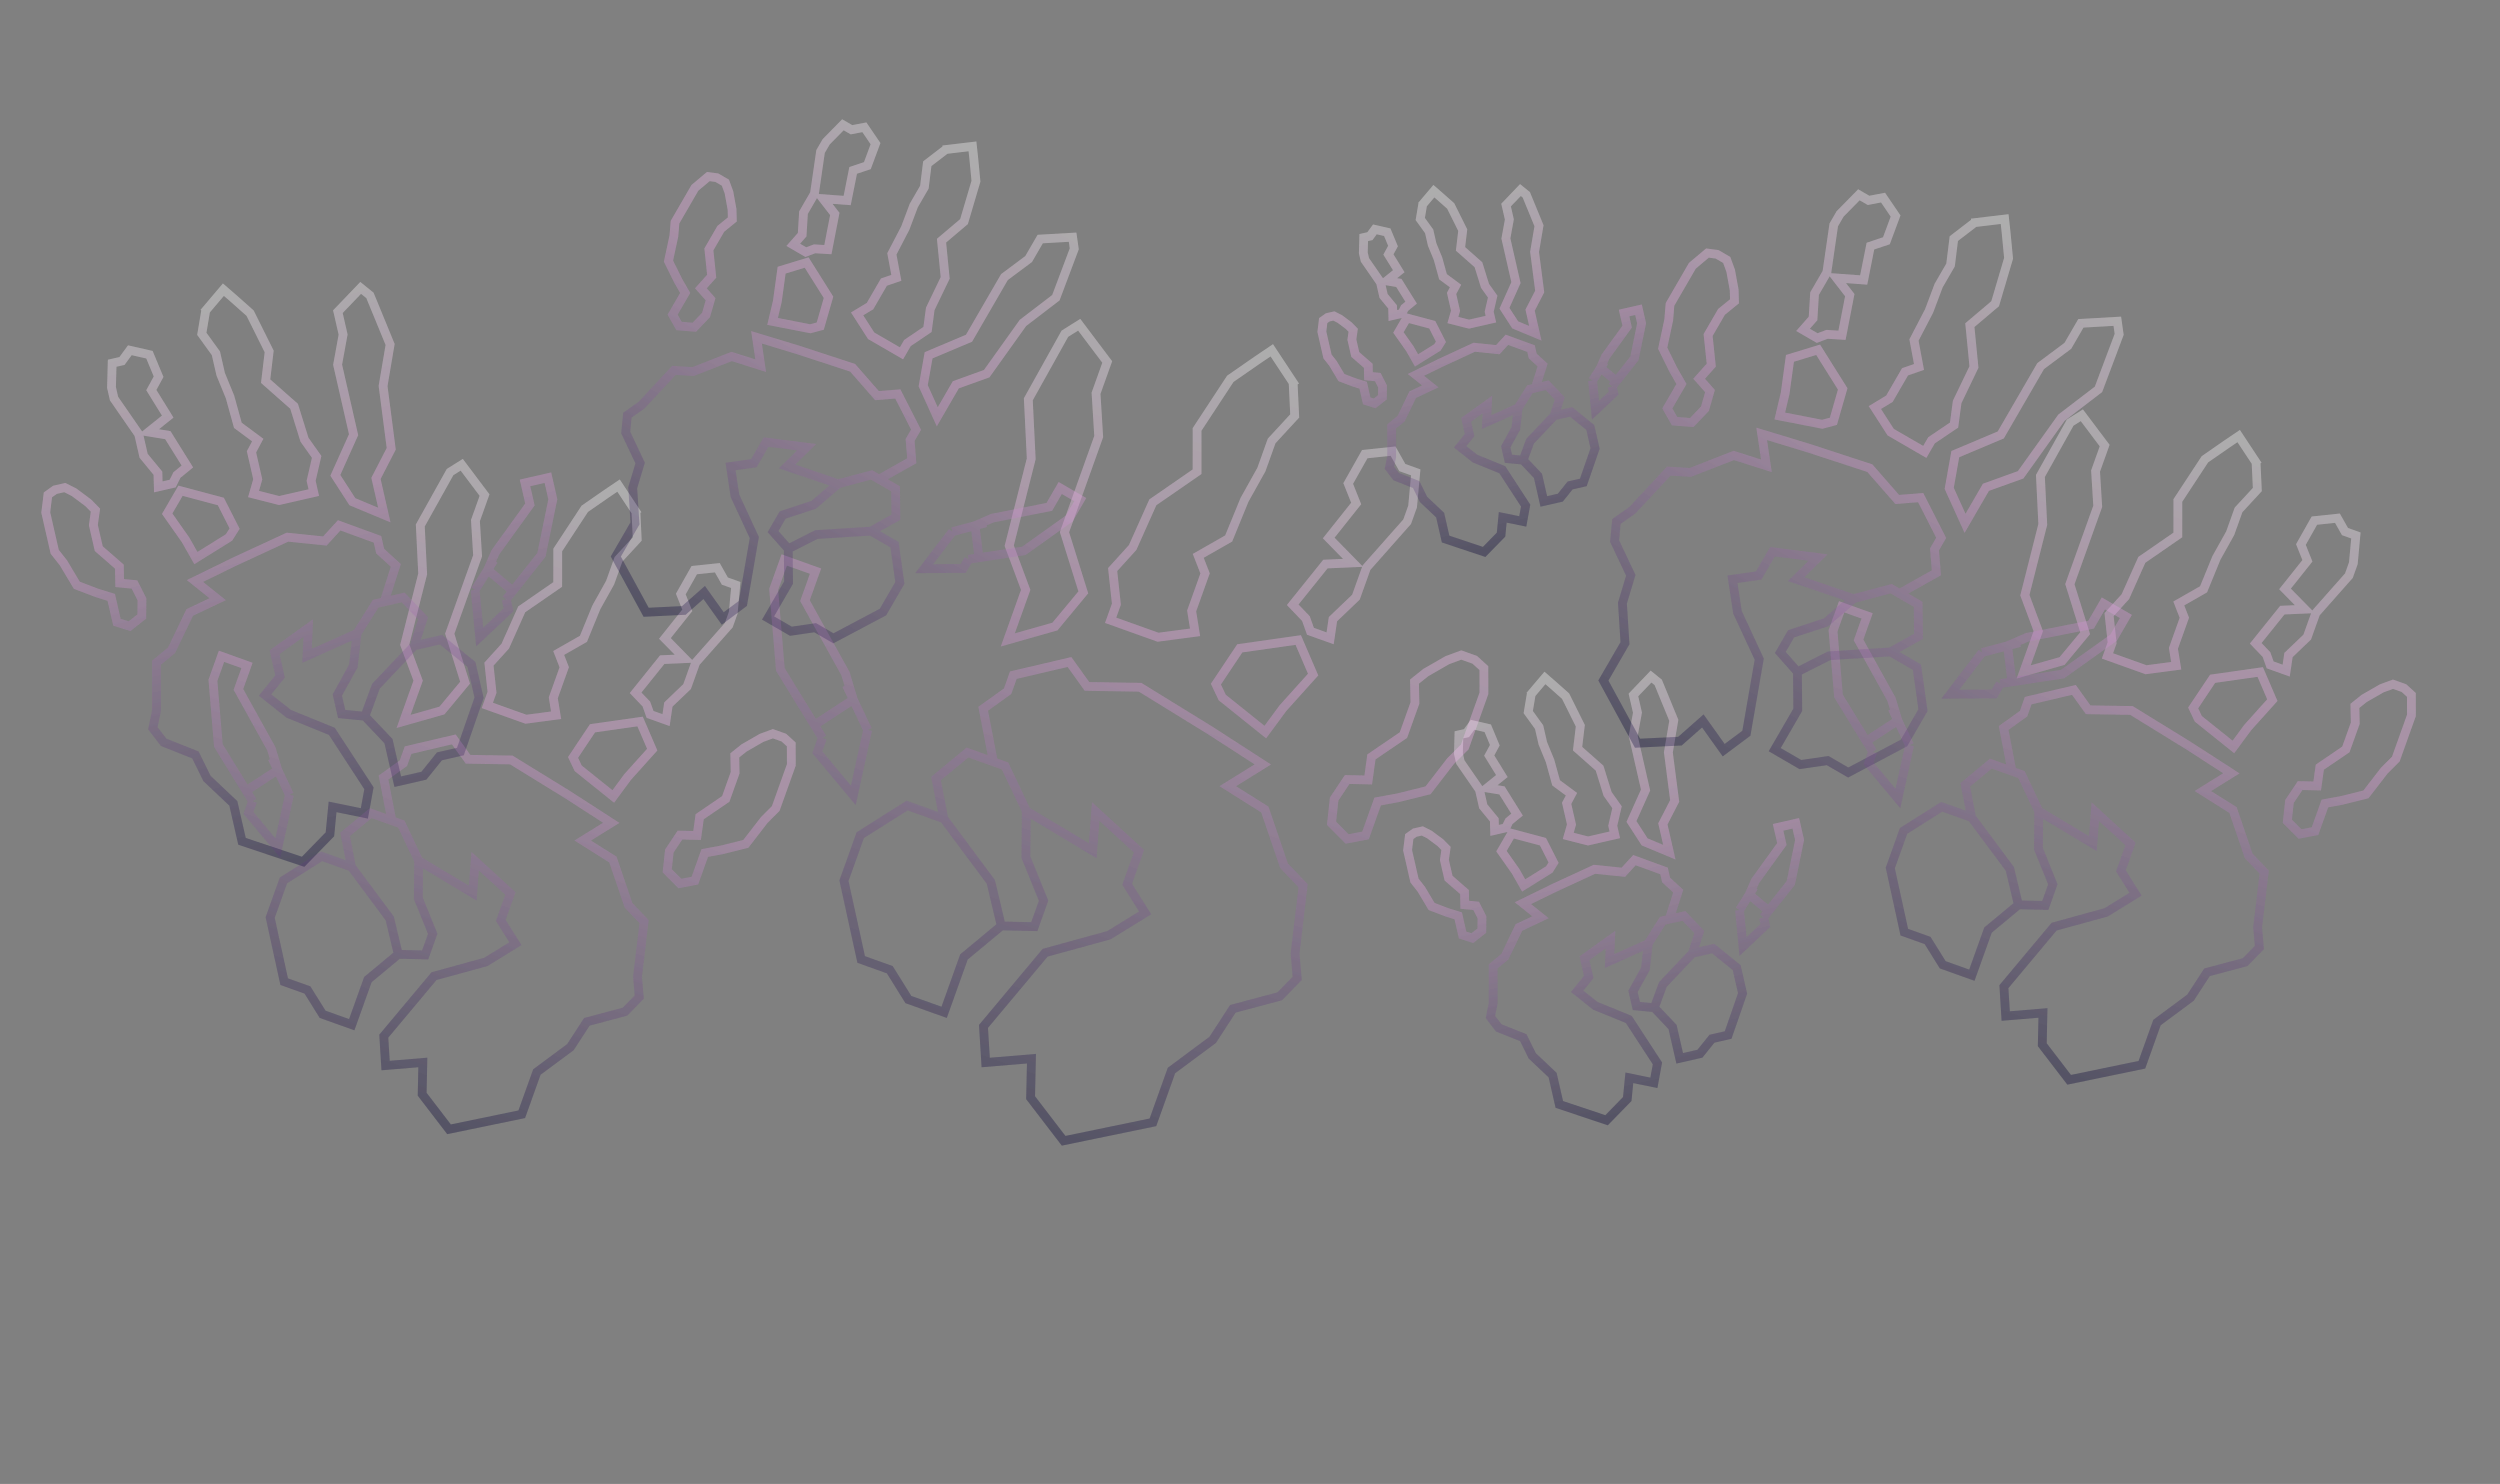 <svg width="994" height="590" viewBox="0 0 994 590" fill="none" xmlns="http://www.w3.org/2000/svg">
<rect x="0" y="0" width="994" height="590" fill="#808080" stroke="none"/>
<path d="M744.601 298.89L742.945 303.52L754.605 317.484L759.246 296.296M744.601 298.89L730.979 276.716L728.818 250.809L732.234 241.26L742.368 244.886L738.951 254.435L752.056 278.055L754.596 286.472L742.031 294.706L735.092 283.41L744.601 298.89ZM756.594 308.403L759.246 296.296M759.246 296.296L752.364 281.756M783.911 325.031L772.04 320.784L756.855 330.366L751.575 345.123L757.149 370.619L766.414 373.934L772.429 383.594L784.011 387.737L790.43 369.797L802.513 359.758M783.911 325.031L799.126 345.49L802.513 359.758M783.911 325.031L781.372 312.046L791.572 303.618L799.969 306.622M802.513 359.758L813.206 359.993L816.209 351.602L810.485 337.477L810.615 322.508M810.615 322.508L803.733 307.969L799.969 306.622M810.615 322.508L832.121 335.425L833.077 322.711L847.096 335.561L843.265 346.267L849.094 355.534L837.364 362.761L816.719 368.431L796.75 392.295L797.47 403.977L812.28 402.748L812.006 415.38L822.694 429.322L851.612 423.348L857.617 406.565L870.962 396.651L877.502 386.588L892.664 382.547L898.334 376.742L897.634 368.657L900.249 346.744L894.067 340.289L887.848 322.07L875.854 314.515L887.192 307.473L870.215 296.503L847.468 282.489L830.259 282.208L824.595 274.306L806.412 278.572L804.549 283.78L796.645 289.439L799.969 306.622M897.726 184.922L890.098 173.38L885.36 176.581L876.671 182.612L865.909 198.999L865.904 212.706L851.587 222.598L845.045 237.231L838.568 244.379L839.784 255.586L837.921 260.795L853.266 266.285L865.263 264.702L864.149 257.775L868.497 245.622L866.286 239.935L876.134 234.318L881.268 221.793L886.732 211.998L890.045 202.738L897.515 194.639L896.982 183.351M804.617 267.158L810.415 250.953L805.084 236.643L812.21 208.51L811.266 189.24L823.106 168.017L827.74 165.105L836.815 177.165L833.192 187.293L834.055 201.311L829.293 214.622L822.977 232.273L829.071 251.753L819.884 262.828L804.617 267.158ZM874.045 285.797L871.999 281.474L879.74 269.881L898.666 267.187L903.481 278.376L893.714 289.243L888.002 296.992L874.045 285.797ZM901.151 260.242L896.871 255.774L907.466 242.591L916.423 242.205L908.525 234.157L917.423 222.978L914.84 216.505L920.201 206.999L929.364 206.034L932.361 211.35L936.704 212.904L935.686 223.964L933.926 228.883L920.766 243.759L917.349 253.308L909.9 260.435L908.988 266.637L902.618 264.358L901.151 260.242ZM909.44 326.531L910.291 318.676L914.513 312.352L921.318 312.502L922.355 305.04L932.72 297.977L936.447 287.559L936.305 280.654L939.968 277.721L946.96 273.695L951.47 272.044L955.813 273.598L958.77 276.288L958.787 284.454L956.509 290.82L952.575 301.816L948.002 306.382L940.697 315.845L931.016 318.257L924.376 319.472L920.442 330.468L914.485 331.601L909.44 326.531Z" stroke="url(#paint0_linear_2092_257)" stroke-opacity="0.2" stroke-width="3.5"/>
<path d="M100.442 318.573L98.786 323.203L110.446 337.167L115.087 315.979M100.442 318.573L86.82 296.4L84.659 270.493L88.075 260.944L98.209 264.57L94.792 274.119L107.896 297.739L110.437 306.155L97.872 314.39L90.933 303.094L100.442 318.573ZM112.435 328.087L115.087 315.979M115.087 315.979L108.205 301.44M139.752 344.715L127.881 340.468L112.695 350.049L107.415 364.807L112.99 390.303L122.255 393.618L128.27 403.277L139.852 407.421L146.27 389.48L158.354 379.441M139.752 344.715L154.967 365.173L158.354 379.441M139.752 344.715L137.213 331.729L147.413 323.302L155.81 326.306M158.354 379.441L169.047 379.677L172.049 371.285L166.326 357.16L166.456 342.192M166.456 342.192L159.573 327.653L155.81 326.306M166.456 342.192L187.962 355.109L188.918 342.395L202.937 355.244L199.106 365.951L204.935 375.217L193.205 382.445L172.56 388.115L152.591 411.979L153.31 423.661L168.12 422.431L167.847 435.063L178.535 449.006L207.453 443.032L213.458 426.249L226.802 416.335L233.342 406.271L248.505 402.231L254.175 396.425L253.475 388.341L256.089 366.428L249.907 359.973L243.689 341.754L231.695 334.199L243.033 327.157L226.055 316.187L203.309 302.173L186.1 301.891L180.436 293.989L162.253 298.255L160.39 303.464L152.486 309.123L155.81 326.306M253.567 204.606L245.939 193.064L241.201 196.265L232.512 202.295L221.75 218.682L221.744 232.389L207.428 242.282L200.886 256.914L194.409 264.063L195.625 275.27L193.761 280.478L209.107 285.968L221.104 284.385L219.99 277.459L224.338 265.305L222.127 259.618L231.975 254.002L237.109 241.477L242.573 231.681L245.886 222.422L253.356 214.323L252.823 203.034M160.458 286.842L166.256 270.637L160.925 256.326L168.051 228.193L167.107 208.924L178.947 187.7L183.581 184.788L192.656 196.849L189.033 206.976L189.896 220.994L185.134 234.305L178.818 251.957L184.912 271.437L175.724 282.511L160.458 286.842ZM229.886 305.48L227.84 301.158L235.58 289.565L254.507 286.871L259.322 298.059L249.555 308.927L243.843 316.676L229.886 305.48ZM256.992 279.926L252.712 275.457L263.307 262.275L272.263 261.889L264.365 253.84L273.264 242.662L270.681 236.189L276.042 226.683L285.205 225.718L288.202 231.033L292.545 232.587L291.527 243.647L289.767 248.567L276.606 263.442L273.19 272.992L265.741 280.119L264.828 286.32L258.459 284.041L256.992 279.926ZM265.281 346.215L266.132 338.359L270.354 332.036L277.159 332.186L278.196 324.723L288.561 317.66L292.288 307.243L292.146 300.338L295.808 297.405L302.801 293.378L307.311 291.728L311.654 293.282L314.61 295.971L314.628 304.138L312.35 310.504L308.416 321.5L303.843 326.066L296.538 335.529L286.857 337.941L280.217 339.156L276.283 350.151L270.326 351.284L265.281 346.215Z" stroke="url(#paint1_linear_2092_257)" stroke-opacity="0.2" stroke-width="3.5"/>
<path d="M326.995 293.401L324.961 299.087L339.28 316.234L344.979 290.216M326.995 293.401L310.267 266.172L307.613 234.359L311.808 222.633L324.252 227.085L320.057 238.811L336.149 267.817L339.269 278.152L323.839 288.264L315.317 274.392L326.995 293.401ZM341.722 305.083L344.979 290.216M344.979 290.216L336.528 272.361M375.267 325.503L360.69 320.287L342.042 332.053L335.558 350.176L342.404 381.485L353.781 385.555L361.168 397.417L375.389 402.505L383.272 380.474L398.11 368.147M375.267 325.503L393.951 350.626L398.11 368.147M375.267 325.503L372.149 309.557L384.675 299.208L394.986 302.897M398.11 368.147L411.241 368.436L414.928 358.131L407.899 340.786L408.059 322.405M408.059 322.405L399.608 304.55L394.986 302.897M408.059 322.405L434.468 338.267L435.643 322.654L452.857 338.433L448.153 351.58L455.312 362.96L440.907 371.835L415.555 378.798L391.033 408.103L391.917 422.448L410.103 420.938L409.767 436.45L422.892 453.571L458.403 446.236L465.777 425.626L482.165 413.452L490.196 401.094L508.815 396.132L515.778 389.003L514.918 379.075L518.129 352.166L510.537 344.239L502.901 321.867L488.173 312.589L502.095 303.942L481.247 290.47L453.315 273.262L432.182 272.916L425.227 263.212L402.899 268.451L400.61 274.847L390.905 281.796L394.986 302.897M515.031 153.45L505.664 139.276L499.846 143.207L489.176 150.612L475.96 170.735L475.954 187.568L458.372 199.716L450.339 217.684L442.386 226.463L443.879 240.224L441.59 246.62L460.434 253.363L475.167 251.419L473.798 242.913L479.138 227.988L476.423 221.005L488.516 214.108L494.821 198.727L501.531 186.698L505.599 175.328L514.773 165.382L514.118 151.52M400.694 254.435L407.814 234.536L401.268 216.962L410.018 182.415L408.859 158.753L423.398 132.69L429.089 129.114L440.233 143.924L435.784 156.361L436.844 173.575L430.995 189.921L423.24 211.596L430.724 235.518L419.441 249.117L400.694 254.435ZM485.951 277.323L483.439 272.015L492.944 257.779L516.186 254.471L522.098 268.21L510.105 281.555L503.091 291.071L485.951 277.323ZM519.237 245.943L513.981 240.455L526.992 224.267L537.99 223.793L528.292 213.909L539.219 200.183L536.047 192.234L542.63 180.56L553.882 179.375L557.563 185.903L562.896 187.811L561.646 201.393L559.485 207.433L543.324 225.701L539.128 237.427L529.981 246.179L528.86 253.795L521.038 250.996L519.237 245.943ZM529.416 327.345L530.461 317.698L535.645 309.933L544.002 310.117L545.275 300.953L558.004 292.28L562.581 279.488L562.406 271.008L566.903 267.406L575.49 262.462L581.028 260.435L586.361 262.343L589.992 265.646L590.014 275.675L587.217 283.492L582.386 296.995L576.77 302.602L567.8 314.223L555.911 317.184L547.758 318.676L542.926 332.179L535.611 333.57L529.416 327.345Z" stroke="url(#paint2_linear_2092_257)" stroke-opacity="0.2" stroke-width="3.5"/>
<path d="M201.252 238.305L202.202 242.465L190.716 253.296L188.901 234.561M201.252 238.305L215.274 220.604L219.806 198.505L217.846 189.925L208.741 192.005L210.701 200.585L196.976 219.586L193.919 226.576L203.897 234.966L211.041 225.948L201.252 238.305ZM189.938 245.267L188.901 234.561M188.901 234.561L196.329 222.743M164.688 256.779L175.354 254.343L187.45 264.163L190.479 277.423L183.048 298.816L174.724 300.718L168.545 308.421L158.14 310.798L154.458 294.678L145.081 284.783M164.688 256.779L149.47 272.838L145.081 284.783M164.688 256.779L168.214 245.852L160.293 237.539L152.749 239.262M145.081 284.783L135.843 283.884L134.121 276.344L140.509 264.763L141.939 251.853M141.939 251.853L149.367 240.035L152.749 239.262M141.939 251.853L122.078 260.766L122.564 249.713L109.161 259.34L111.358 268.96L105.381 276.343L114.743 283.779L131.947 290.792L146.693 313.412L144.87 323.403L132.236 320.818L131.17 331.73L120.524 342.642L96.223 334.514L92.779 319.435L82.302 309.518L77.704 300.173L65.056 295.128L60.769 289.542L62.206 282.649L62.211 263.498L68.203 258.573L75.438 243.516L86.551 238.243L77.508 231.007L93.266 223.304L114.309 213.574L129.166 215.105L134.861 208.88L150.088 214.429L151.157 219.109L157.383 224.799L152.749 239.262M81.06 124.329L88.822 115.17L92.575 118.416L99.44 124.507L107.024 139.736L105.616 151.547L116.933 161.546L121.061 174.828L125.905 181.655L123.703 191.185L124.771 195.865L110.984 199.014L100.81 196.414L102.484 190.56L99.99 179.641L102.481 174.968L94.575 169.115L91.441 157.794L87.743 148.79L85.842 140.471L80.24 132.723L81.863 123.051M152.811 204.78L149.485 190.22L155.553 178.439L152.312 153.465L155.111 136.959L147.097 117.452L143.404 114.466L134.342 123.922L136.42 133.021L134.232 145.011L136.964 156.97L140.586 172.83L133.328 188.987L140.103 199.476L152.811 204.78ZM91.069 213.685L93.277 210.171L87.803 199.385L71.773 195.113L66.471 204.257L73.767 214.627L77.889 221.893L91.069 213.685ZM70.347 188.873L74.496 185.464L66.725 173.014L59.048 171.758L66.683 165.637L60.167 155.089L63.06 149.778L59.421 141.034L51.625 139.259L48.495 143.53L44.593 144.421L44.33 154.056L45.339 158.476L55.146 172.649L57.105 181.229L62.789 188.138L62.936 193.575L68.659 192.268L70.347 188.873ZM56.374 245.135L56.45 238.279L53.464 232.395L47.586 231.823L47.461 225.286L39.258 218.133L37.12 208.773L37.954 202.838L35.101 199.933L29.491 195.743L25.775 193.856L21.873 194.748L19.048 196.761L18.192 203.795L19.498 209.515L21.755 219.395L25.224 223.8L30.543 232.707L38.636 235.782L44.232 237.513L46.489 247.393L51.505 248.983L56.374 245.135Z" stroke="url(#paint3_linear_2092_257)" stroke-opacity="0.2" stroke-width="3.5"/>
<path d="M701.178 364.745L701.913 367.961L693.033 376.334L691.63 361.851M701.178 364.745L712.018 351.061L715.522 333.976L714.007 327.343L706.968 328.951L708.483 335.584L697.873 350.274L695.51 355.677L703.223 362.163L708.746 355.192L701.178 364.745ZM692.432 370.127L691.63 361.851M691.63 361.851L697.372 352.714M672.911 379.027L681.157 377.143L690.509 384.736L692.85 394.986L687.105 411.525L680.67 412.995L675.894 418.95L667.849 420.788L665.003 408.326L657.754 400.676M672.911 379.027L661.146 391.442L657.754 400.676M672.911 379.027L675.637 370.579L669.514 364.153L663.682 365.485M657.754 400.676L650.612 399.981L649.281 394.152L654.219 385.2L655.325 375.219M655.325 375.219L661.067 366.082L663.682 365.485M655.325 375.219L639.97 382.11L640.346 373.564L629.985 381.007L631.683 388.444L627.062 394.152L634.3 399.9L647.6 405.322L659 422.809L657.59 430.533L647.823 428.534L646.999 436.97L638.769 445.406L619.982 439.123L617.32 427.465L609.22 419.798L605.666 412.574L595.888 408.674L592.574 404.355L593.684 399.026L593.688 384.222L598.32 380.414L603.914 368.774L612.505 364.697L605.514 359.103L617.697 353.148L633.965 345.626L645.45 346.809L649.853 341.997L661.624 346.287L662.451 349.905L667.264 354.304L663.682 365.485M608.26 276.632L614.261 269.551L617.162 272.061L622.47 276.77L628.333 288.543L627.244 297.674L635.993 305.404L639.184 315.672L642.929 320.95L641.226 328.318L642.053 331.935L631.394 334.37L623.528 332.36L624.823 327.835L622.894 319.393L624.82 315.781L618.708 311.255L616.286 302.503L613.426 295.543L611.957 289.111L607.627 283.121L608.881 275.644M663.729 338.827L661.158 327.572L665.849 318.464L663.344 299.157L665.508 286.396L659.312 271.316L656.457 269.007L649.451 276.317L651.058 283.352L649.366 292.621L651.478 301.867L654.279 314.128L648.667 326.618L653.905 334.727L663.729 338.827ZM615.998 345.711L617.705 342.995L613.473 334.657L601.08 331.354L596.982 338.423L602.622 346.44L605.809 352.057L615.998 345.711ZM599.979 326.53L603.185 323.894L597.178 314.269L591.243 313.299L597.145 308.567L592.108 300.412L594.345 296.306L591.531 289.547L585.504 288.174L583.084 291.476L580.068 292.165L579.865 299.614L580.645 303.03L588.226 313.988L589.741 320.621L594.135 325.962L594.249 330.165L598.674 329.155L599.979 326.53ZM589.176 370.025L589.235 364.725L586.926 360.177L582.382 359.734L582.285 354.681L575.944 349.15L574.291 341.914L574.936 337.326L572.73 335.08L568.393 331.841L565.521 330.383L562.504 331.072L560.32 332.628L559.658 338.066L560.668 342.488L562.412 350.126L565.095 353.532L569.207 360.417L575.463 362.795L579.789 364.133L581.534 371.771L585.412 373L589.176 370.025Z" stroke="url(#paint4_linear_2092_257)" stroke-opacity="0.2" stroke-width="3.5"/>
<path d="M385.086 222.382L382.98 226.018L367.435 226.119L378.694 211.397M385.086 222.382L407.069 219.029L425.161 206.139L429.505 198.64L421.546 194.031L417.203 201.53L394.562 206.019L387.669 209.008L389.233 221.749L400.432 220.041L385.086 222.382ZM372.26 219.81L378.694 211.397M378.694 211.397L391.977 207.861M346.336 211.168L355.659 216.568L357.79 231.762L351.078 243.352L331.369 253.788L324.093 249.574L314.472 250.982L305.377 245.714L313.537 231.625L313.416 218.202M346.336 211.168L324.592 212.535L313.416 218.202M346.336 211.168L356.208 205.657L356.075 194.352L349.481 190.533M313.416 218.202L307.36 211.356L311.177 204.766L323.55 200.703L333.242 192.357M333.242 192.357L346.525 188.821L349.481 190.533M333.242 192.357L312.946 185.457L320.712 177.816L304.592 175.764L299.722 184.172L290.46 185.484L292.22 197.126L299.917 213.722L295.372 239.92L287.355 245.899L279.982 235.559L271.893 242.71L256.899 243.434L244.834 221.273L252.468 208.092L251.569 193.915L254.524 184.094L248.79 171.973L249.448 165.07L255.108 161.065L267.959 147.264L275.582 147.734L290.899 141.734L302.447 145.388L300.783 134.105L317.309 139.125L339.006 146.228L348.688 157.298L356.969 156.631L364.223 170.847L361.854 174.937L362.524 183.216L349.481 190.533M374.91 59.591L386.65 58.196L387.177 63.053L388.039 72.05L383.29 88.115L374.351 95.684L375.801 110.484L369.866 122.828L368.778 130.998L360.797 136.391L358.428 140.481L346.376 133.502L340.787 124.802L345.921 121.705L351.448 112.161L356.379 110.464L354.607 100.94L359.943 90.678L363.317 81.707L367.528 74.434L368.688 65.091L376.346 59.209M372.659 165.718L380.029 152.992L392.307 148.57L406.725 128.393L419.816 118.373L427.126 98.936L426.467 94.305L413.591 95.042L408.984 102.996L399.364 110.17L393.309 120.624L385.281 134.486L369.21 141.263L367.057 153.369L372.659 165.718ZM322.179 130.716L326.128 129.665L329.418 118.217L320.729 104.384L310.773 107.419L309.074 119.788L307.172 127.791L322.179 130.716ZM323.887 98.93L329.165 99.255L331.916 85.068L327.224 79.012L336.834 79.722L339.214 67.748L344.862 65.86L348.104 57.116L343.676 50.606L338.554 51.585L335.144 49.609L328.491 56.378L326.253 60.241L323.814 77.037L319.47 84.536L318.933 93.329L315.391 97.347L320.393 100.245L323.887 98.93ZM276.071 130.112L280.725 125.22L282.52 118.976L278.666 114.62L282.962 109.824L281.848 99.165L286.586 90.983L291.169 87.265L291.061 83.257L289.828 76.473L288.415 72.62L285.004 70.645L281.618 70.201L276.281 74.697L273.385 79.697L268.384 88.332L267.93 93.835L265.789 103.824L269.559 111.47L272.432 116.472L267.43 125.107L269.98 129.619L276.071 130.112Z" stroke="url(#paint5_linear_2092_257)" stroke-opacity="0.2" stroke-width="3.5"/>
<path d="M795.286 271.816L792.917 275.907L775.429 276.021L788.096 259.458M795.286 271.816L820.017 268.044L840.371 253.544L845.257 245.107L836.304 239.922L831.418 248.358L805.947 253.409L798.193 256.77L799.953 271.104L812.551 269.183L795.286 271.816ZM780.858 268.923L788.096 259.458M788.096 259.458L803.039 255.48M751.693 259.201L762.181 265.275L764.579 282.369L757.028 295.408L734.856 307.148L726.67 302.408L715.846 303.991L705.614 298.065L714.794 282.215L714.658 267.114M751.693 259.201L727.232 260.739L714.658 267.114M751.693 259.201L762.799 253.001L762.65 240.283L755.232 235.986M714.658 267.114L707.845 259.412L712.139 251.998L726.059 247.428L736.963 238.038M736.963 238.038L751.906 234.06L755.232 235.986M736.963 238.038L714.13 230.277L722.866 221.68L704.732 219.371L699.253 228.831L688.833 230.307L690.814 243.403L699.472 262.074L694.359 291.547L685.339 298.273L677.045 286.641L667.945 294.686L651.077 295.5L637.504 270.569L646.092 255.74L645.081 239.791L648.405 228.743L641.955 215.107L642.695 207.341L649.062 202.835L663.519 187.309L672.095 187.838L689.327 181.088L702.319 185.198L700.446 172.506L719.038 178.153L743.447 186.143L754.339 198.597L763.656 197.847L771.815 213.84L769.15 218.441L769.905 227.755L755.232 235.986M783.839 88.677L797.046 87.108L797.639 92.573L798.609 102.694L793.266 120.767L783.21 129.282L784.841 145.932L778.165 159.818L776.94 169.01L767.961 175.077L765.296 179.679L751.739 171.827L745.451 162.04L751.226 158.556L757.445 147.818L762.991 145.909L760.997 135.195L767.001 123.65L770.796 113.558L775.534 105.376L776.839 94.866L785.455 88.247M781.306 208.07L789.598 193.753L803.41 188.779L819.63 166.08L834.357 154.807L842.581 132.94L841.84 127.731L827.354 128.56L822.172 137.508L811.349 145.579L804.538 157.339L795.506 172.934L777.426 180.558L775.004 194.178L781.306 208.07ZM724.517 168.693L728.959 167.511L732.66 154.632L722.885 139.07L711.684 142.484L709.774 156.399L707.634 165.403L724.517 168.693ZM726.439 132.934L732.376 133.3L735.471 117.339L730.193 110.526L741.003 111.325L743.681 97.854L750.035 95.73L753.683 85.893L748.701 78.569L742.939 79.671L739.102 77.448L731.617 85.063L729.1 89.409L726.356 108.304L721.469 116.741L720.864 126.633L716.88 131.154L722.508 134.413L726.439 132.934ZM672.645 168.013L677.882 162.51L679.9 155.486L675.565 150.585L680.398 145.19L679.144 133.198L684.475 123.994L689.63 119.81L689.509 115.302L688.122 107.67L686.533 103.335L682.695 101.113L678.885 100.614L672.882 105.672L669.624 111.296L663.998 121.011L663.487 127.202L661.078 138.439L665.32 147.041L668.551 152.668L662.925 162.383L665.793 167.458L672.645 168.013Z" stroke="url(#paint6_linear_2092_257)" stroke-opacity="0.2" stroke-width="3.5"/>
<path d="M641.002 153.658L641.601 156.281L634.359 163.11L633.214 151.297M641.002 153.658L649.844 142.496L652.702 128.561L651.466 123.151L645.725 124.462L646.961 129.872L638.306 141.854L636.379 146.261L642.671 151.552L647.175 145.865L641.002 153.658ZM633.868 158.047L633.214 151.297M633.214 151.297L637.898 143.845M617.946 165.307L624.672 163.77L632.3 169.963L634.209 178.324L629.524 191.814L624.274 193.013L620.379 197.871L613.817 199.369L611.495 189.205L605.583 182.965M617.946 165.307L608.35 175.433L605.583 182.965M617.946 165.307L620.169 158.416L615.175 153.175L610.418 154.261M605.583 182.965L599.758 182.398L598.672 177.644L602.699 170.341L603.601 162.201M603.601 162.201L608.285 154.748L610.418 154.261M603.601 162.201L591.077 167.821L591.384 160.851L582.933 166.921L584.318 172.987L580.549 177.643L586.453 182.332L597.301 186.754L606.599 201.018L605.449 207.318L597.483 205.688L596.811 212.569L590.098 219.449L574.774 214.324L572.602 204.816L565.996 198.562L563.097 192.669L555.121 189.489L552.418 185.966L553.324 181.619L553.327 169.544L557.105 166.438L561.668 156.944L568.675 153.618L562.973 149.056L572.91 144.199L586.179 138.063L595.547 139.028L599.138 135.103L608.74 138.602L609.414 141.553L613.34 145.141L610.418 154.261M565.213 81.787L570.107 76.012L572.474 78.059L576.803 81.9L581.585 91.503L580.697 98.95L587.833 105.255L590.436 113.631L593.491 117.935L592.102 123.945L592.776 126.896L584.082 128.882L577.667 127.242L578.722 123.551L577.149 116.665L578.72 113.719L573.735 110.028L571.759 102.889L569.427 97.212L568.228 91.966L564.696 87.08L565.719 80.982M610.457 132.518L608.36 123.337L612.186 115.908L610.142 100.16L611.907 89.752L606.854 77.451L604.525 75.568L598.811 81.531L600.121 87.269L598.741 94.829L600.464 102.37L602.748 112.371L598.171 122.559L602.444 129.173L610.457 132.518ZM571.524 138.133L572.917 135.917L569.465 129.116L559.357 126.422L556.013 132.188L560.614 138.727L563.214 143.308L571.524 138.133ZM558.458 122.487L561.073 120.337L556.174 112.487L551.333 111.695L556.147 107.835L552.039 101.184L553.863 97.835L551.568 92.321L546.652 91.202L544.678 93.895L542.217 94.457L542.052 100.532L542.688 103.319L548.872 112.257L550.108 117.667L553.692 122.023L553.785 125.452L557.393 124.628L558.458 122.487ZM549.647 157.964L549.695 153.641L547.812 149.931L544.105 149.57L544.026 145.448L538.854 140.937L537.506 135.035L538.032 131.293L536.232 129.461L532.695 126.819L530.352 125.629L527.891 126.191L526.11 127.461L525.57 131.897L526.394 135.503L527.817 141.733L530.004 144.511L533.358 150.127L538.462 152.067L541.99 153.158L543.413 159.388L546.576 160.391L549.647 157.964Z" stroke="url(#paint7_linear_2092_257)" stroke-opacity="0.2" stroke-width="3.5"/>
<path d="M744.601 298.89L742.945 303.52L754.605 317.484L759.247 296.296M744.601 298.89L730.979 276.716L728.818 250.809L732.234 241.26L742.368 244.886L738.951 254.435L752.056 278.055L754.596 286.472L742.031 294.706L735.092 283.41L744.601 298.89ZM756.594 308.403L759.247 296.296M759.247 296.296L752.364 281.756M783.911 325.031L772.04 320.784L756.855 330.366L751.575 345.123L757.149 370.619L766.414 373.934L772.429 383.594L784.011 387.737L790.43 369.797L802.513 359.758M783.911 325.031L799.126 345.49L802.513 359.758M783.911 325.031L781.372 312.046L791.572 303.618L799.969 306.622M802.513 359.758L813.206 359.993L816.209 351.602L810.485 337.477L810.615 322.508M810.615 322.508L803.733 307.969L799.969 306.622M810.615 322.508L832.121 335.425L833.077 322.711L847.096 335.561L843.265 346.267L849.094 355.534L837.364 362.761L816.719 368.431L796.75 392.295L797.47 403.977L812.28 402.748L812.006 415.38L822.694 429.322L851.612 423.348L857.617 406.565L870.962 396.651L877.502 386.588L892.664 382.547L898.334 376.742L897.634 368.657L900.249 346.744L894.067 340.289L887.848 322.07L875.854 314.515L887.192 307.473L870.215 296.503L847.468 282.489L830.259 282.208L824.595 274.306L806.412 278.572L804.549 283.78L796.645 289.439L799.969 306.622M897.726 184.922L890.098 173.38L885.36 176.581L876.671 182.612L865.909 198.999L865.904 212.706L851.587 222.598L845.045 237.231L838.568 244.379L839.784 255.586L837.921 260.795L853.266 266.285L865.263 264.702L864.149 257.775L868.497 245.622L866.286 239.935L876.134 234.318L881.268 221.793L886.732 211.998L890.045 202.738L897.515 194.639L896.982 183.351M804.617 267.158L810.415 250.953L805.084 236.643L812.21 208.51L811.266 189.24L823.106 168.017L827.74 165.105L836.815 177.165L833.192 187.293L834.055 201.311L829.293 214.622L822.977 232.273L829.071 251.753L819.884 262.828L804.617 267.158ZM874.045 285.797L871.999 281.474L879.74 269.881L898.666 267.187L903.481 278.376L893.714 289.243L888.002 296.992L874.045 285.797ZM901.151 260.242L896.871 255.774L907.466 242.591L916.423 242.205L908.525 234.157L917.423 222.978L914.84 216.505L920.201 206.999L929.364 206.034L932.361 211.35L936.704 212.904L935.686 223.964L933.926 228.883L920.766 243.759L917.349 253.308L909.9 260.435L908.988 266.637L902.618 264.358L901.151 260.242ZM909.44 326.531L910.291 318.676L914.513 312.352L921.318 312.502L922.355 305.04L932.72 297.977L936.447 287.559L936.305 280.654L939.968 277.721L946.96 273.695L951.47 272.044L955.813 273.598L958.77 276.288L958.787 284.454L956.509 290.82L952.575 301.816L948.002 306.382L940.697 315.845L931.016 318.257L924.376 319.472L920.442 330.468L914.485 331.601L909.44 326.531Z" stroke="url(#paint8_linear_2092_257)" stroke-opacity="0.2" stroke-width="3.5"/>
<path d="M100.442 318.573L98.786 323.203L110.446 337.167L115.087 315.979M100.442 318.573L86.82 296.4L84.659 270.493L88.075 260.944L98.209 264.57L94.792 274.119L107.896 297.739L110.437 306.155L97.872 314.39L90.933 303.094L100.442 318.573ZM112.435 328.087L115.087 315.979M115.087 315.979L108.205 301.44M139.752 344.715L127.881 340.468L112.695 350.049L107.415 364.807L112.99 390.303L122.255 393.618L128.27 403.277L139.852 407.421L146.27 389.48L158.354 379.441M139.752 344.715L154.967 365.173L158.354 379.441M139.752 344.715L137.213 331.729L147.413 323.302L155.81 326.306M158.354 379.441L169.047 379.677L172.049 371.285L166.326 357.16L166.456 342.192M166.456 342.192L159.573 327.653L155.81 326.306M166.456 342.192L187.962 355.109L188.918 342.395L202.937 355.244L199.106 365.951L204.935 375.217L193.205 382.445L172.56 388.115L152.591 411.979L153.31 423.661L168.12 422.431L167.847 435.063L178.535 449.006L207.453 443.032L213.458 426.249L226.802 416.335L233.342 406.271L248.505 402.231L254.175 396.425L253.475 388.341L256.089 366.428L249.907 359.973L243.689 341.754L231.695 334.199L243.033 327.157L226.055 316.187L203.309 302.173L186.1 301.891L180.436 293.989L162.253 298.255L160.39 303.464L152.486 309.123L155.81 326.306M253.567 204.606L245.939 193.064L241.201 196.265L232.512 202.295L221.75 218.682L221.744 232.389L207.428 242.282L200.886 256.914L194.409 264.063L195.625 275.27L193.761 280.478L209.107 285.968L221.104 284.385L219.99 277.459L224.338 265.305L222.127 259.618L231.975 254.002L237.109 241.477L242.573 231.681L245.886 222.422L253.356 214.323L252.823 203.034M160.458 286.842L166.256 270.637L160.925 256.326L168.051 228.193L167.107 208.924L178.947 187.7L183.581 184.788L192.656 196.849L189.033 206.976L189.896 220.994L185.134 234.305L178.818 251.957L184.912 271.437L175.724 282.511L160.458 286.842ZM229.886 305.48L227.84 301.158L235.58 289.565L254.507 286.871L259.322 298.059L249.555 308.927L243.843 316.676L229.886 305.48ZM256.992 279.926L252.712 275.457L263.307 262.275L272.263 261.889L264.365 253.84L273.264 242.662L270.681 236.189L276.042 226.683L285.205 225.718L288.202 231.033L292.545 232.587L291.527 243.647L289.767 248.567L276.606 263.442L273.19 272.992L265.741 280.119L264.828 286.32L258.459 284.041L256.992 279.926ZM265.281 346.215L266.132 338.359L270.354 332.036L277.159 332.186L278.196 324.723L288.561 317.66L292.288 307.243L292.146 300.338L295.808 297.405L302.801 293.378L307.311 291.728L311.654 293.282L314.61 295.971L314.628 304.138L312.35 310.504L308.416 321.5L303.843 326.066L296.538 335.529L286.857 337.941L280.217 339.156L276.283 350.151L270.326 351.284L265.281 346.215Z" stroke="url(#paint9_linear_2092_257)" stroke-opacity="0.2" stroke-width="3.5"/>
<path d="M326.994 293.401L324.96 299.087L339.279 316.234L344.978 290.216M326.994 293.401L310.266 266.172L307.612 234.359L311.807 222.633L324.251 227.085L320.056 238.811L336.148 267.817L339.268 278.152L323.838 288.264L315.316 274.392L326.994 293.401ZM341.721 305.083L344.978 290.216M344.978 290.216L336.527 272.361M375.266 325.503L360.689 320.287L342.041 332.053L335.557 350.176L342.403 381.485L353.78 385.555L361.167 397.417L375.389 402.505L383.271 380.474L398.109 368.147M375.266 325.503L393.95 350.626L398.109 368.147M375.266 325.503L372.148 309.557L384.674 299.208L394.985 302.897M398.109 368.147L411.24 368.436L414.927 358.131L407.898 340.786L408.058 322.405M408.058 322.405L399.607 304.55L394.985 302.897M408.058 322.405L434.467 338.267L435.642 322.654L452.856 338.433L448.152 351.58L455.311 362.96L440.906 371.835L415.554 378.798L391.032 408.103L391.916 422.448L410.102 420.938L409.766 436.45L422.891 453.571L458.402 446.236L465.776 425.626L482.164 413.452L490.195 401.094L508.814 396.132L515.777 389.003L514.917 379.075L518.128 352.166L510.536 344.239L502.9 321.867L488.172 312.589L502.094 303.942L481.246 290.47L453.314 273.262L432.181 272.916L425.226 263.212L402.898 268.451L400.609 274.847L390.904 281.796L394.985 302.897M515.03 153.45L505.663 139.276L499.845 143.207L489.175 150.612L475.959 170.735L475.953 187.568L458.371 199.716L450.338 217.684L442.385 226.463L443.878 240.224L441.589 246.62L460.433 253.363L475.166 251.419L473.797 242.913L479.137 227.988L476.422 221.005L488.515 214.108L494.82 198.727L501.53 186.698L505.598 175.328L514.772 165.382L514.117 151.52M400.693 254.435L407.813 234.536L401.267 216.962L410.017 182.415L408.858 158.753L423.397 132.69L429.088 129.114L440.232 143.924L435.783 156.361L436.843 173.575L430.995 189.921L423.239 211.596L430.723 235.518L419.44 249.117L400.693 254.435ZM485.95 277.323L483.438 272.015L492.943 257.779L516.185 254.471L522.097 268.21L510.104 281.555L503.09 291.071L485.95 277.323ZM519.236 245.943L513.98 240.455L526.991 224.267L537.989 223.793L528.291 213.909L539.218 200.183L536.046 192.234L542.629 180.56L553.881 179.375L557.562 185.903L562.895 187.811L561.645 201.393L559.484 207.433L543.323 225.701L539.127 237.427L529.98 246.179L528.859 253.795L521.037 250.996L519.236 245.943ZM529.415 327.345L530.46 317.698L535.645 309.933L544.001 310.117L545.274 300.953L558.003 292.28L562.58 279.488L562.405 271.008L566.902 267.406L575.489 262.462L581.027 260.435L586.36 262.343L589.991 265.646L590.013 275.675L587.216 283.492L582.385 296.995L576.769 302.602L567.799 314.223L555.91 317.184L547.757 318.676L542.926 332.179L535.61 333.57L529.415 327.345Z" stroke="url(#paint10_linear_2092_257)" stroke-opacity="0.2" stroke-width="3.5"/>
<path d="M201.252 238.305L202.202 242.465L190.716 253.296L188.901 234.561M201.252 238.305L215.274 220.604L219.806 198.505L217.846 189.925L208.741 192.005L210.701 200.585L196.976 219.586L193.919 226.576L203.897 234.966L211.041 225.948L201.252 238.305ZM189.938 245.267L188.901 234.561M188.901 234.561L196.329 222.743M164.688 256.779L175.354 254.343L187.45 264.163L190.479 277.423L183.048 298.816L174.724 300.718L168.545 308.421L158.14 310.798L154.458 294.678L145.081 284.783M164.688 256.779L149.47 272.838L145.081 284.783M164.688 256.779L168.214 245.852L160.293 237.539L152.749 239.262M145.081 284.783L135.843 283.884L134.121 276.344L140.509 264.763L141.939 251.853M141.939 251.853L149.367 240.035L152.749 239.262M141.939 251.853L122.078 260.766L122.564 249.713L109.161 259.34L111.358 268.96L105.381 276.343L114.743 283.779L131.947 290.792L146.693 313.412L144.87 323.403L132.236 320.818L131.17 331.73L120.524 342.642L96.223 334.514L92.779 319.435L82.302 309.518L77.704 300.173L65.056 295.128L60.769 289.542L62.206 282.649L62.211 263.498L68.203 258.573L75.438 243.516L86.551 238.243L77.508 231.007L93.266 223.304L114.309 213.574L129.166 215.105L134.861 208.88L150.088 214.429L151.157 219.109L157.383 224.799L152.749 239.262M81.06 124.329L88.822 115.17L92.575 118.416L99.44 124.507L107.024 139.736L105.616 151.547L116.933 161.546L121.061 174.828L125.905 181.655L123.703 191.185L124.771 195.865L110.984 199.014L100.81 196.414L102.484 190.56L99.99 179.641L102.481 174.968L94.575 169.115L91.441 157.794L87.743 148.79L85.842 140.471L80.24 132.723L81.863 123.051M152.811 204.78L149.485 190.22L155.553 178.439L152.312 153.465L155.111 136.959L147.097 117.452L143.404 114.466L134.342 123.922L136.42 133.021L134.232 145.011L136.964 156.97L140.586 172.83L133.328 188.987L140.103 199.476L152.811 204.78ZM91.069 213.685L93.277 210.171L87.803 199.385L71.773 195.113L66.471 204.257L73.767 214.627L77.889 221.893L91.069 213.685ZM70.347 188.873L74.496 185.464L66.725 173.014L59.048 171.758L66.683 165.637L60.167 155.089L63.06 149.778L59.421 141.034L51.625 139.259L48.495 143.53L44.593 144.421L44.33 154.056L45.339 158.476L55.146 172.649L57.105 181.229L62.789 188.138L62.936 193.575L68.659 192.268L70.347 188.873ZM56.374 245.135L56.45 238.279L53.464 232.395L47.586 231.823L47.461 225.286L39.258 218.133L37.12 208.773L37.954 202.838L35.101 199.933L29.491 195.743L25.775 193.856L21.873 194.748L19.048 196.761L18.192 203.795L19.498 209.515L21.755 219.395L25.224 223.8L30.543 232.707L38.636 235.782L44.232 237.513L46.489 247.393L51.505 248.983L56.374 245.135Z" stroke="url(#paint11_linear_2092_257)" stroke-opacity="0.2" stroke-width="3.5"/>
<path d="M701.178 364.745L701.913 367.961L693.033 376.334L691.63 361.851M701.178 364.745L712.018 351.061L715.522 333.976L714.007 327.343L706.968 328.951L708.483 335.584L697.873 350.274L695.51 355.677L703.223 362.163L708.746 355.192L701.178 364.745ZM692.432 370.127L691.63 361.851M691.63 361.851L697.372 352.714M672.911 379.027L681.157 377.143L690.509 384.736L692.85 394.986L687.105 411.525L680.67 412.995L675.894 418.95L667.849 420.788L665.003 408.326L657.754 400.676M672.911 379.027L661.146 391.442L657.754 400.676M672.911 379.027L675.637 370.579L669.514 364.153L663.682 365.485M657.754 400.676L650.612 399.981L649.281 394.152L654.219 385.2L655.325 375.219M655.325 375.219L661.067 366.082L663.682 365.485M655.325 375.219L639.97 382.11L640.346 373.564L629.985 381.007L631.683 388.444L627.062 394.152L634.3 399.9L647.6 405.322L659 422.809L657.59 430.533L647.823 428.534L646.999 436.97L638.769 445.406L619.982 439.123L617.32 427.465L609.22 419.798L605.666 412.574L595.888 408.674L592.574 404.355L593.684 399.026L593.688 384.222L598.32 380.414L603.914 368.774L612.505 364.697L605.514 359.103L617.697 353.148L633.965 345.626L645.45 346.809L649.853 341.997L661.624 346.287L662.451 349.905L667.264 354.304L663.682 365.485M608.26 276.632L614.261 269.551L617.162 272.061L622.47 276.77L628.333 288.543L627.244 297.674L635.993 305.404L639.184 315.672L642.929 320.95L641.226 328.318L642.053 331.935L631.394 334.37L623.528 332.36L624.823 327.835L622.894 319.393L624.82 315.781L618.708 311.255L616.286 302.503L613.426 295.543L611.957 289.111L607.627 283.121L608.881 275.644M663.729 338.827L661.158 327.572L665.849 318.464L663.344 299.157L665.508 286.396L659.312 271.316L656.457 269.007L649.451 276.317L651.058 283.352L649.366 292.621L651.478 301.867L654.279 314.128L648.667 326.618L653.905 334.727L663.729 338.827ZM615.998 345.711L617.705 342.995L613.473 334.657L601.08 331.354L596.982 338.423L602.622 346.44L605.809 352.057L615.998 345.711ZM599.979 326.53L603.185 323.894L597.178 314.269L591.243 313.299L597.145 308.567L592.108 300.412L594.345 296.306L591.531 289.547L585.504 288.174L583.084 291.476L580.068 292.165L579.865 299.614L580.645 303.03L588.226 313.988L589.741 320.621L594.135 325.962L594.249 330.165L598.674 329.155L599.979 326.53ZM589.176 370.025L589.235 364.725L586.926 360.177L582.382 359.734L582.285 354.681L575.944 349.15L574.291 341.914L574.936 337.326L572.73 335.08L568.393 331.841L565.521 330.383L562.504 331.072L560.32 332.628L559.658 338.066L560.668 342.488L562.412 350.126L565.095 353.532L569.207 360.417L575.463 362.795L579.789 364.133L581.534 371.771L585.412 373L589.176 370.025Z" stroke="url(#paint12_linear_2092_257)" stroke-opacity="0.2" stroke-width="3.5"/>
<path d="M385.088 222.384L382.982 226.02L367.437 226.121L378.696 211.399M385.088 222.384L407.071 219.031L425.163 206.141L429.506 198.642L421.548 194.033L417.205 201.532L394.564 206.021L387.671 209.01L389.235 221.751L400.434 220.043L385.088 222.384ZM372.262 219.812L378.696 211.399M378.696 211.399L391.979 207.863M346.338 211.17L355.661 216.57L357.792 231.764L351.08 243.354L331.371 253.79L324.095 249.576L314.474 250.984L305.379 245.716L313.539 231.627L313.418 218.204M346.338 211.17L324.594 212.537L313.418 218.204M346.338 211.17L356.21 205.659L356.077 194.354L349.483 190.535M313.418 218.204L307.362 211.358L311.179 204.768L323.552 200.705L333.244 192.359M333.244 192.359L346.527 188.823L349.483 190.535M333.244 192.359L312.948 185.459L320.714 177.818L304.594 175.766L299.724 184.174L290.462 185.486L292.222 197.127L299.919 213.724L295.374 239.922L287.357 245.901L279.984 235.561L271.895 242.712L256.901 243.436L244.836 221.275L252.469 208.094L251.571 193.917L254.526 184.096L248.792 171.975L249.45 165.072L255.11 161.067L267.961 147.266L275.584 147.736L290.901 141.736L302.449 145.39L300.785 134.107L317.311 139.127L339.008 146.23L348.69 157.3L356.971 156.633L364.225 170.849L361.855 174.939L362.526 183.218L349.483 190.535M374.912 59.593L386.652 58.198L387.179 63.055L388.041 72.052L383.292 88.117L374.353 95.686L375.803 110.486L369.868 122.83L368.78 131L360.799 136.393L358.43 140.483L346.378 133.504L340.789 124.804L345.923 121.707L351.45 112.163L356.38 110.466L354.608 100.942L359.945 90.68L363.319 81.709L367.53 74.436L368.69 65.093L376.348 59.211M372.661 165.72L380.031 152.994L392.309 148.572L406.727 128.395L419.818 118.375L427.128 98.938L426.469 94.307L413.593 95.044L408.986 102.998L399.365 110.172L393.311 120.626L385.283 134.488L369.212 141.265L367.059 153.371L372.661 165.72ZM322.181 130.718L326.13 129.667L329.42 118.219L320.731 104.386L310.774 107.421L309.076 119.79L307.174 127.793L322.181 130.718ZM323.889 98.932L329.167 99.257L331.918 85.07L327.226 79.014L336.836 79.724L339.216 67.749L344.864 65.862L348.106 57.117L343.678 50.608L338.556 51.587L335.145 49.611L328.493 56.38L326.255 60.243L323.815 77.039L319.472 84.538L318.935 93.331L315.393 97.35L320.395 100.247L323.889 98.932ZM276.073 130.114L280.727 125.222L282.522 118.978L278.668 114.622L282.964 109.826L281.85 99.166L286.588 90.985L291.171 87.267L291.063 83.259L289.83 76.475L288.417 72.622L285.006 70.647L281.62 70.203L276.283 74.699L273.387 79.698L268.386 88.334L267.932 93.837L265.791 103.826L269.561 111.472L272.433 116.474L267.432 125.109L269.982 129.621L276.073 130.114Z" stroke="url(#paint13_linear_2092_257)" stroke-opacity="0.2" stroke-width="3.5"/>
<path d="M795.286 271.816L792.917 275.907L775.429 276.021L788.096 259.458M795.286 271.816L820.017 268.044L840.371 253.544L845.257 245.107L836.304 239.922L831.418 248.358L805.947 253.409L798.193 256.77L799.953 271.104L812.551 269.183L795.286 271.816ZM780.858 268.923L788.096 259.458M788.096 259.458L803.039 255.48M751.693 259.201L762.181 265.275L764.579 282.369L757.028 295.408L734.856 307.148L726.67 302.408L715.846 303.991L705.614 298.065L714.794 282.215L714.658 267.114M751.693 259.201L727.232 260.739L714.658 267.114M751.693 259.201L762.799 253.001L762.65 240.283L755.232 235.986M714.658 267.114L707.845 259.412L712.139 251.998L726.059 247.428L736.963 238.038M736.963 238.038L751.906 234.06L755.232 235.986M736.963 238.038L714.13 230.277L722.866 221.68L704.732 219.371L699.253 228.831L688.833 230.307L690.814 243.403L699.472 262.074L694.359 291.547L685.339 298.273L677.045 286.641L667.945 294.686L651.077 295.5L637.504 270.569L646.092 255.74L645.081 239.791L648.405 228.743L641.955 215.107L642.695 207.341L649.062 202.835L663.519 187.309L672.095 187.838L689.327 181.088L702.319 185.198L700.446 172.506L719.038 178.153L743.447 186.143L754.339 198.597L763.656 197.847L771.815 213.84L769.15 218.441L769.905 227.755L755.232 235.986M783.839 88.677L797.046 87.108L797.639 92.573L798.609 102.694L793.266 120.767L783.21 129.282L784.841 145.932L778.165 159.818L776.94 169.01L767.961 175.077L765.296 179.679L751.739 171.827L745.451 162.04L751.226 158.556L757.445 147.818L762.991 145.909L760.997 135.195L767.001 123.65L770.796 113.558L775.534 105.376L776.839 94.866L785.455 88.247M781.306 208.07L789.598 193.753L803.41 188.779L819.63 166.08L834.357 154.807L842.581 132.94L841.84 127.731L827.354 128.56L822.172 137.508L811.349 145.579L804.538 157.339L795.506 172.934L777.426 180.558L775.004 194.178L781.306 208.07ZM724.517 168.693L728.959 167.511L732.66 154.632L722.885 139.07L711.684 142.484L709.774 156.399L707.634 165.403L724.517 168.693ZM726.439 132.934L732.376 133.3L735.471 117.339L730.193 110.526L741.003 111.325L743.681 97.854L750.035 95.73L753.683 85.893L748.701 78.569L742.939 79.671L739.102 77.448L731.617 85.063L729.1 89.409L726.356 108.304L721.469 116.741L720.864 126.633L716.88 131.154L722.508 134.413L726.439 132.934ZM672.645 168.013L677.882 162.51L679.9 155.486L675.565 150.585L680.398 145.19L679.144 133.198L684.475 123.994L689.63 119.81L689.509 115.302L688.122 107.67L686.533 103.335L682.695 101.113L678.885 100.614L672.882 105.672L669.624 111.296L663.998 121.011L663.487 127.202L661.078 138.439L665.32 147.041L668.551 152.668L662.925 162.383L665.793 167.458L672.645 168.013Z" stroke="url(#paint14_linear_2092_257)" stroke-opacity="0.2" stroke-width="3.5"/>
<path d="M641.003 153.658L641.602 156.281L634.36 163.11L633.215 151.297M641.003 153.658L649.845 142.496L652.703 128.561L651.467 123.151L645.726 124.462L646.962 129.872L638.307 141.854L636.38 146.261L642.671 151.552L647.176 145.865L641.003 153.658ZM633.869 158.047L633.215 151.297M633.215 151.297L637.899 143.845M617.947 165.306L624.673 163.77L632.3 169.963L634.21 178.324L629.525 191.814L624.275 193.013L620.38 197.871L613.818 199.369L611.496 189.205L605.584 182.965M617.947 165.306L608.351 175.433L605.584 182.965M617.947 165.306L620.17 158.416L615.176 153.175L610.419 154.261M605.584 182.965L599.758 182.398L598.673 177.644L602.7 170.341L603.602 162.201M603.602 162.201L608.286 154.748L610.419 154.261M603.602 162.201L591.078 167.821L591.385 160.851L582.934 166.921L584.319 172.987L580.55 177.643L586.453 182.332L597.302 186.754L606.6 201.018L605.45 207.318L597.484 205.688L596.812 212.569L590.099 219.449L574.775 214.324L572.603 204.816L565.997 198.562L563.098 192.669L555.122 189.489L552.419 185.966L553.325 181.619L553.328 169.544L557.106 166.438L561.669 156.944L568.676 153.618L562.974 149.056L572.911 144.199L586.18 138.063L595.548 139.028L599.139 135.103L608.741 138.602L609.415 141.553L613.341 145.141L610.419 154.261M565.214 81.787L570.108 76.012L572.474 78.059L576.804 81.9L581.586 91.503L580.698 98.95L587.834 105.255L590.437 113.631L593.492 117.935L592.103 123.945L592.777 126.896L584.083 128.882L577.668 127.242L578.723 123.551L577.15 116.665L578.721 113.719L573.736 110.028L571.76 102.889L569.428 97.212L568.229 91.966L564.697 87.08L565.72 80.982M610.458 132.518L608.361 123.337L612.187 115.908L610.143 100.16L611.908 89.752L606.855 77.451L604.526 75.568L598.812 81.531L600.122 87.269L598.742 94.829L600.465 102.37L602.749 112.371L598.172 122.559L602.445 129.173L610.458 132.518ZM571.525 138.133L572.918 135.917L569.466 129.116L559.358 126.422L556.014 132.188L560.615 138.727L563.215 143.308L571.525 138.133ZM558.459 122.487L561.074 120.337L556.175 112.487L551.334 111.695L556.148 107.835L552.04 101.184L553.863 97.835L551.569 92.321L546.653 91.202L544.679 93.895L542.218 94.457L542.053 100.532L542.689 103.319L548.873 112.257L550.109 117.667L553.693 122.023L553.786 125.452L557.394 124.628L558.459 122.487ZM549.648 157.964L549.696 153.641L547.813 149.931L544.106 149.57L544.027 145.448L538.855 140.937L537.507 135.035L538.032 131.293L536.233 129.461L532.696 126.819L530.353 125.629L527.892 126.191L526.111 127.461L525.571 131.897L526.395 135.503L527.818 141.733L530.005 144.511L533.359 150.127L538.463 152.067L541.991 153.158L543.414 159.388L546.577 160.391L549.648 157.964Z" stroke="url(#paint15_linear_2092_257)" stroke-opacity="0.2" stroke-width="3.5"/>
<defs>
<linearGradient id="paint0_linear_2092_257" x1="878.951" y1="169.392" x2="790.121" y2="417.668" gradientUnits="userSpaceOnUse">
<stop stop-color="white"/>
<stop offset="0.385" stop-color="#EFAAEA"/>
<stop offset="1" stop-color="#080535"/>
</linearGradient>
<linearGradient id="paint1_linear_2092_257" x1="234.792" y1="189.076" x2="145.962" y2="437.352" gradientUnits="userSpaceOnUse">
<stop stop-color="white"/>
<stop offset="0.385" stop-color="#EFAAEA"/>
<stop offset="1" stop-color="#080535"/>
</linearGradient>
<linearGradient id="paint2_linear_2092_257" x1="491.976" y1="134.379" x2="382.893" y2="439.261" gradientUnits="userSpaceOnUse">
<stop stop-color="white"/>
<stop offset="0.385" stop-color="#EFAAEA"/>
<stop offset="1" stop-color="#080535"/>
</linearGradient>
<linearGradient id="paint3_linear_2092_257" x1="98.838" y1="112.882" x2="149.79" y2="335.957" gradientUnits="userSpaceOnUse">
<stop stop-color="white"/>
<stop offset="0.385" stop-color="#EFAAEA"/>
<stop offset="1" stop-color="#080535"/>
</linearGradient>
<linearGradient id="paint4_linear_2092_257" x1="622.004" y1="267.783" x2="661.394" y2="440.238" gradientUnits="userSpaceOnUse">
<stop stop-color="white"/>
<stop offset="0.385" stop-color="#EFAAEA"/>
<stop offset="1" stop-color="#080535"/>
</linearGradient>
<linearGradient id="paint5_linear_2092_257" x1="395.404" y1="63.266" x2="282.479" y2="258.249" gradientUnits="userSpaceOnUse">
<stop stop-color="white"/>
<stop offset="0.385" stop-color="#EFAAEA"/>
<stop offset="1" stop-color="#080535"/>
</linearGradient>
<linearGradient id="paint6_linear_2092_257" x1="806.894" y1="92.812" x2="679.855" y2="312.167" gradientUnits="userSpaceOnUse">
<stop stop-color="white"/>
<stop offset="0.385" stop-color="#EFAAEA"/>
<stop offset="1" stop-color="#080535"/>
</linearGradient>
<linearGradient id="paint7_linear_2092_257" x1="576.423" y1="74.569" x2="608.552" y2="215.234" gradientUnits="userSpaceOnUse">
<stop stop-color="white"/>
<stop offset="0.385" stop-color="#EFAAEA"/>
<stop offset="1" stop-color="#080535"/>
</linearGradient>
<linearGradient id="paint8_linear_2092_257" x1="878.951" y1="169.392" x2="790.121" y2="417.668" gradientUnits="userSpaceOnUse">
<stop stop-color="white"/>
<stop offset="0.385" stop-color="#EFAAEA"/>
<stop offset="1" stop-color="#080535"/>
</linearGradient>
<linearGradient id="paint9_linear_2092_257" x1="234.792" y1="189.076" x2="145.962" y2="437.352" gradientUnits="userSpaceOnUse">
<stop stop-color="white"/>
<stop offset="0.385" stop-color="#EFAAEA"/>
<stop offset="1" stop-color="#080535"/>
</linearGradient>
<linearGradient id="paint10_linear_2092_257" x1="491.975" y1="134.379" x2="382.892" y2="439.261" gradientUnits="userSpaceOnUse">
<stop stop-color="white"/>
<stop offset="0.385" stop-color="#EFAAEA"/>
<stop offset="1" stop-color="#080535"/>
</linearGradient>
<linearGradient id="paint11_linear_2092_257" x1="98.838" y1="112.882" x2="149.79" y2="335.957" gradientUnits="userSpaceOnUse">
<stop stop-color="white"/>
<stop offset="0.385" stop-color="#EFAAEA"/>
<stop offset="1" stop-color="#080535"/>
</linearGradient>
<linearGradient id="paint12_linear_2092_257" x1="622.004" y1="267.783" x2="661.394" y2="440.238" gradientUnits="userSpaceOnUse">
<stop stop-color="white"/>
<stop offset="0.385" stop-color="#EFAAEA"/>
<stop offset="1" stop-color="#080535"/>
</linearGradient>
<linearGradient id="paint13_linear_2092_257" x1="395.406" y1="63.268" x2="282.481" y2="258.251" gradientUnits="userSpaceOnUse">
<stop stop-color="white"/>
<stop offset="0.385" stop-color="#EFAAEA"/>
<stop offset="1" stop-color="#080535"/>
</linearGradient>
<linearGradient id="paint14_linear_2092_257" x1="806.894" y1="92.812" x2="679.855" y2="312.167" gradientUnits="userSpaceOnUse">
<stop stop-color="white"/>
<stop offset="0.385" stop-color="#EFAAEA"/>
<stop offset="1" stop-color="#080535"/>
</linearGradient>
<linearGradient id="paint15_linear_2092_257" x1="576.424" y1="74.569" x2="608.553" y2="215.234" gradientUnits="userSpaceOnUse">
<stop stop-color="white"/>
<stop offset="0.385" stop-color="#EFAAEA"/>
<stop offset="1" stop-color="#080535"/>
</linearGradient>
</defs>
</svg>
